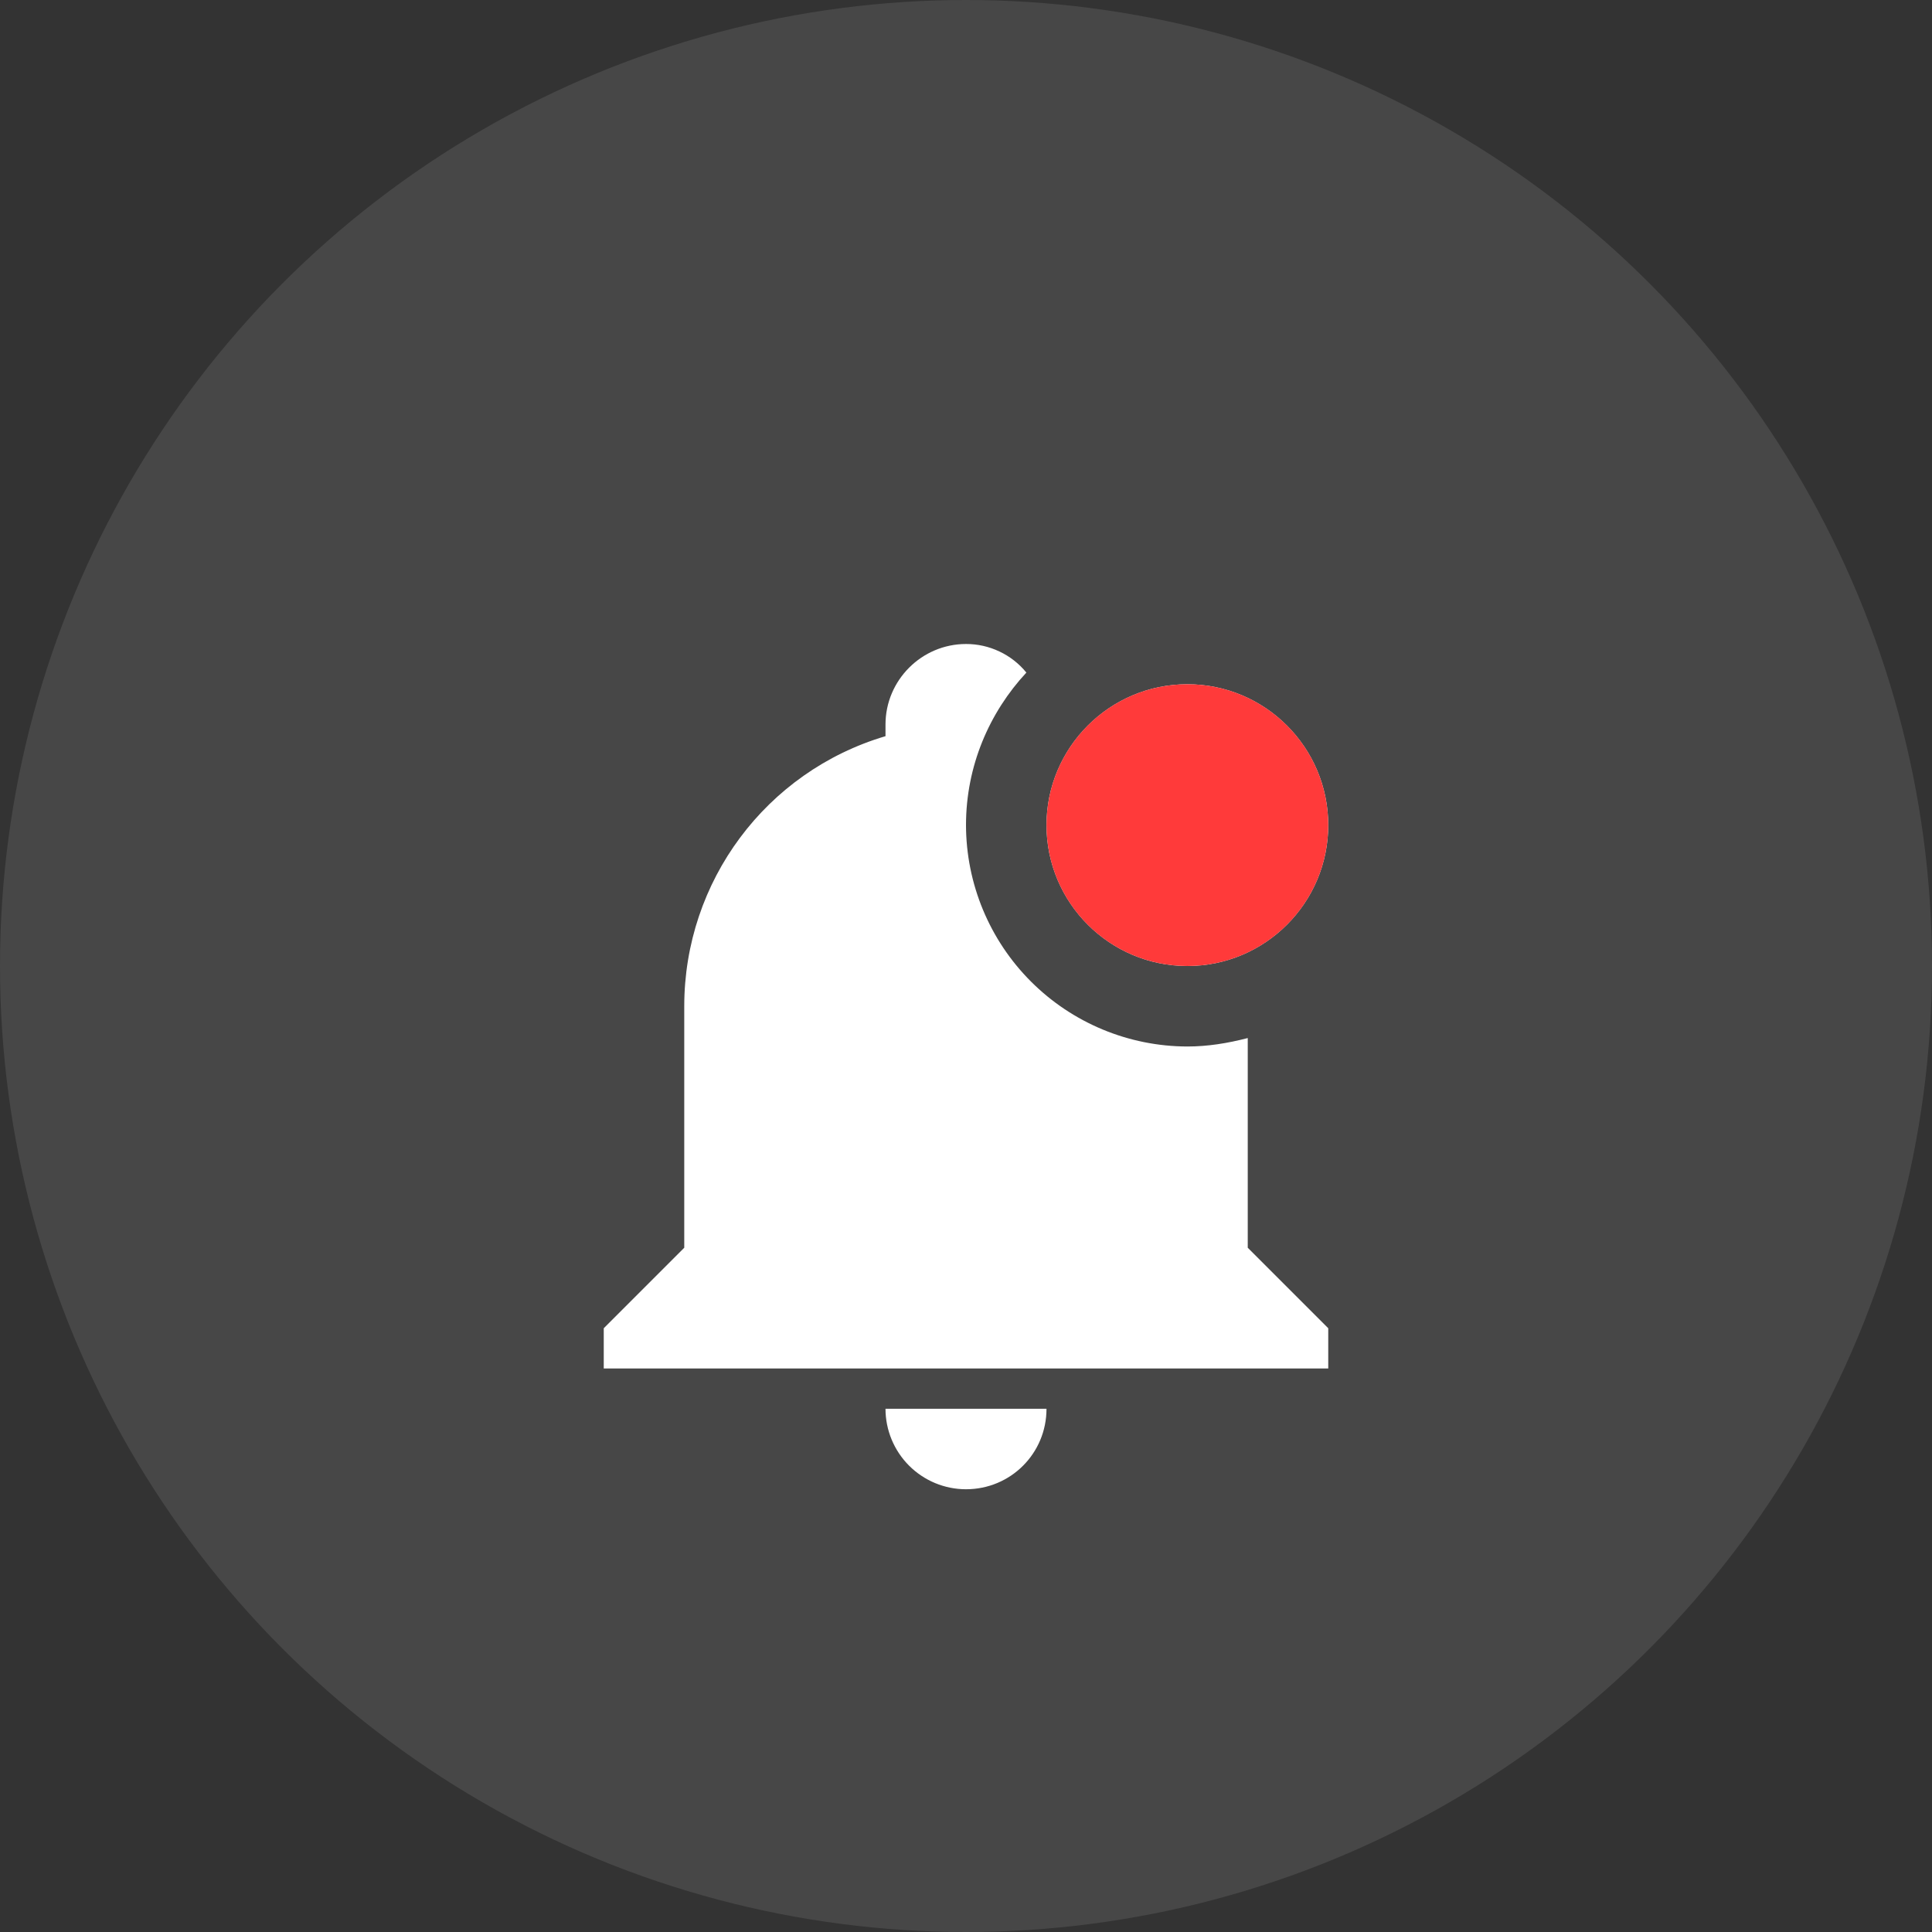 <svg width="48" height="48" viewBox="0 0 48 48" fill="none" xmlns="http://www.w3.org/2000/svg">
<rect x="0" y="0" width="48" height="48" fill="#333333" stroke="none"/>
<circle cx="24" cy="24" r="24" fill="white" fill-opacity="0.1"/>
<path d="M33 20.5C33 22.43 31.43 24 29.5 24C27.57 24 26 22.43 26 20.5C26 18.57 27.57 17 29.5 17C31.43 17 33 18.57 33 20.5ZM31 25.79C30.5 25.92 30 26 29.5 26C28.042 25.997 26.645 25.417 25.614 24.386C24.583 23.355 24.003 21.958 24 20.5C24 19.03 24.58 17.7 25.5 16.71C25.319 16.488 25.09 16.308 24.83 16.186C24.571 16.063 24.287 15.999 24 16C22.9 16 22 16.9 22 18V18.29C19.03 19.17 17 21.9 17 25V31L15 33V34H33V33L31 31V25.79ZM24 37C25.11 37 26 36.11 26 35H22C22 35.53 22.211 36.039 22.586 36.414C22.961 36.789 23.47 37 24 37Z" fill="white"/>
<circle cx="29.5" cy="20.5" r="3.5" fill="#FF3A3A"/>
</svg>
